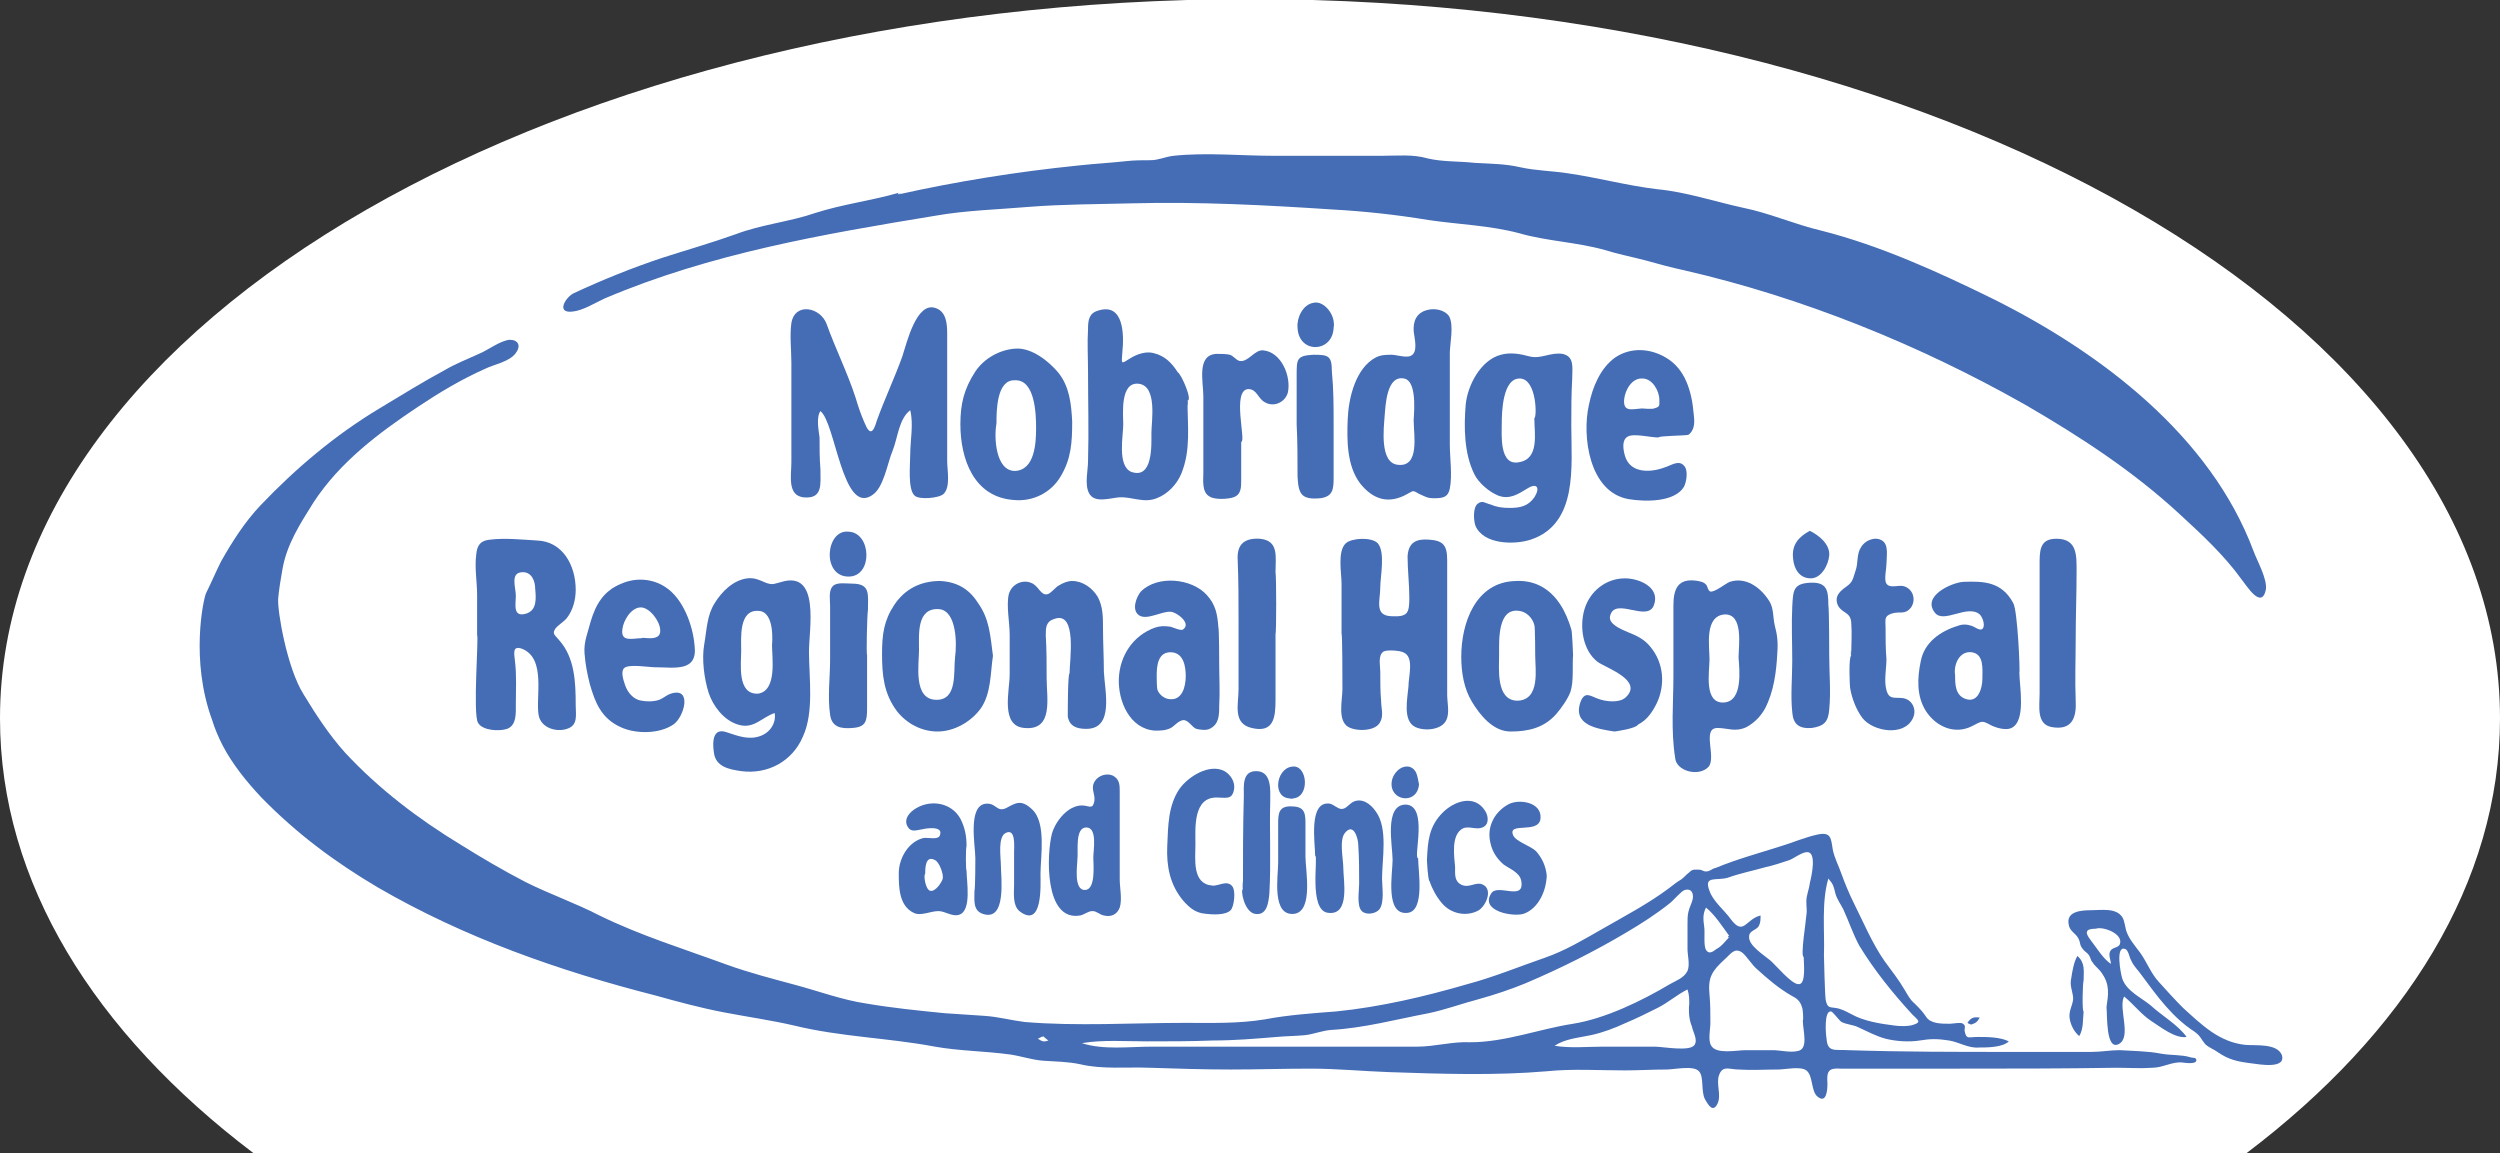 <?xml version="1.0" encoding="utf-8"?><!DOCTYPE svg PUBLIC "-//W3C//DTD SVG 1.0//EN" "http://www.w3.org/TR/2001/REC-SVG-20010904/DTD/svg10.dtd"><svg version="1.0" id="logo" xmlns="http://www.w3.org/2000/svg" xmlns:xlink="http://www.w3.org/1999/xlink" x="0px" y="0px"  width="284px" height="131px" viewBox="-253 225.7 284 131" style="enable-background:new -253 225.7 284 131;"  xml:space="preserve"><rect x="-253" y="225.7" width="284" height="131" fill="#333333" stroke="none"/><path style="fill:#FFFFFF;" d="M-224.2,356.7H2.2C20.3,343,31,325.9,31,307.3c0-45.1-63.6-81.7-142-81.7s-142,36.6-142,81.7 C-253,325.9-242.3,343-224.2,356.7z"/><g> <path id="XMLID_250_" style="fill:#446DB5;" d="M-229.6,293.1c0.6-1.2,1.1-2.4,1.7-3.6c1.3-2.3,2.7-4.5,4.5-6.4  c4-4.2,8.5-8,13.5-11c2.5-1.5,4.9-3,7.5-4.4c1.2-0.7,2.5-1.2,3.8-1.8c1-0.4,2.4-1.5,3.5-1.6c1,0,1.3,0.7,0.7,1.5  c-0.7,1-2.5,1.3-3.5,1.8c-2.7,1.2-5.2,2.7-7.6,4.3c-4.5,3-8.9,6.3-11.9,10.9c-1.5,2.4-3,4.7-3.5,7.5c-0.2,1.1-0.4,2.3-0.5,3.4  c-0.1,1.4,1,7.9,2.9,10.9c1.4,2.3,2.9,4.6,4.7,6.6c3.8,4.1,8.4,7.6,13.2,10.5c2.4,1.5,4.8,2.9,7.3,4.2c2.8,1.4,5.7,2.4,8.4,3.8  c4.7,2.3,9.6,3.8,14.5,5.6c2.5,0.9,5.2,1.6,7.8,2.3c2.6,0.7,5.3,1.7,8,2.1c2.9,0.5,5.9,0.8,8.9,1.1c1.5,0.1,3,0.2,4.5,0.3  c1.6,0.1,3,0.5,4.6,0.7c6,0.5,12.1,0.1,18.2,0.1c3,0,6.1,0.1,9.1-0.4c2.6-0.5,5.5-0.7,8.1-0.9c5-0.5,10.1-1.7,14.9-3.1  c3-0.8,5.9-2,8.8-3c2.3-0.8,4.3-2,6.4-3.2c2.6-1.5,5.3-2.9,7.7-4.7c0.5-0.4,0.9-0.7,1.4-1c0.4-0.3,0.5-0.5,0.9-0.8  c0.4-0.4,0.6-0.3,1.2-0.3c0.2,0,0.4,0.2,0.7,0.2c0.5,0,0.6-0.3,1.1-0.4c2.4-1,5-1.7,7.5-2.5c1.3-0.4,2.7-1,4.1-1.3  c1.5-0.3,1.5,0.4,1.7,1.7c0.2,1,0.7,1.9,1,2.8c0.4,1.1,0.9,2.3,1.4,3.3c1.1,2.2,2.1,4.6,3.5,6.6c0.8,1.1,1.6,2.1,2.3,3.3  c0.3,0.5,0.6,1.1,1.1,1.5c0.6,0.6,0.9,0.9,1.3,1.5c0.5,0.8,1.7,0.8,2.7,0.8c0.3,0,1.3-0.2,1.5,0c0.4,0.3,0.1,0.5,0.2,0.9  c0.2,0.9,0.4,0.6,1.5,0.6c1,0,2.5,0,3.5,0.5c-0.7,0.7-2.5,0.7-3.4,0.7c-1.2,0.1-2.2-0.6-3.4-0.8c-1.3-0.2-2.1-0.2-3.3,0  c-1.2,0.2-2.7,0.1-3.9-0.2c-1.1-0.3-2-0.8-3.1-1.3c-0.6-0.3-1.3-0.3-1.9-0.6c-0.3-0.2-1-1.2-1.2-1.2c-0.8-0.1-0.6,2.6-0.5,3.1  c0.1,1.6,1,1.2,2.4,1.3c6.1,0.2,12.3,0.2,18.4,0.2c3.1,0,6.2,0,9.3,0c1.1,0,2.1-0.2,3.2-0.2c1.5,0.1,3.2,0.1,4.7,0.4  c1.1,0.2,2.3,0.1,3.3,0.4c0.2,0.1,0.7,0,0.7,0.3c0.1,0.6-1.5,0.3-1.6,0.3c-1.2-0.1-2.2,0.6-3.4,0.6c-1.3,0.1-2.7,0-4.1,0  c-6,0.1-12,0.1-18,0.1c-3.1,0-6.1,0-9.2,0c-1.4,0-2.8,0-4.1,0c-1.4-0.1-1.6,0.3-1.5,1.7c0,0.7-0.1,2.3-1.1,1.5  c-0.8-0.6-0.5-2.4-1.3-3c-0.7-0.5-2.4-0.1-3.2-0.1c-1.5,0-3,0.1-4.5,0c-1,0-1.8-0.5-2.2,0.6c-0.4,1,0.3,2.3-0.2,3.3s-1,0.2-1.4-0.5  c-0.5-0.9-0.1-2.6-0.7-3.2c-0.6-0.7-2.8-0.2-3.7-0.2c-1.6,0-3.1,0.1-4.7,0.1c-3,0-6-0.2-8.9,0.1c-5.8,0.5-12,0.3-17.8,0.1  c-3-0.1-6-0.4-9-0.4s-6.1,0.1-9.1,0.1c-3.1,0-6.2-0.1-9.2-0.2c-2.6-0.1-5.4,0.2-7.9-0.4c-1.4-0.3-2.8-0.3-4.2-0.4  c-1.3-0.1-2.4-0.5-3.7-0.7c-2.9-0.4-5.8-0.4-8.6-0.9c-5.3-1-10.7-1.1-16-2.4c-2.6-0.6-5.4-1-8-1.5s-5.2-1.2-7.7-1.9  c-11-2.8-21.8-6.6-31.6-12.3c-4.9-2.9-9.2-6.1-13.2-10.2c-1.7-1.8-3.3-3.8-4.4-5.9c-0.5-1-0.9-1.9-1.2-2.9  C-231.4,300.7-229.9,293.8-229.6,293.1z M-98.3,344.6c0,0,5.9,0,6.3,0c2,0,4-0.6,6-0.5c4,0,7.8-1.5,11.7-2.1  c3.7-0.6,7.8-2.6,11-4.5c0.7-0.4,1.6-0.7,2-1.5c0.3-0.7,0-1.8,0-2.5c0-0.9,0-1.9,0-2.8c0-0.5,0-1,0.1-1.4c0.1-0.5,0.4-1,0.5-1.5  c0.1-0.7-0.2-1.2-0.9-1c-0.4,0.1-1.3,1.2-1.7,1.5c-1.5,1.2-3.2,2.3-4.9,3.3c-3.7,2.2-7.5,4.1-11.5,5.8c-1.7,0.7-3.5,1.3-5.3,1.8  c-1.9,0.5-3.8,1.2-5.7,1.6c-3.7,0.7-7.4,1.7-11.1,1.9c-1.1,0.1-2,0.5-3,0.6c-1.1,0.1-2.1,0.1-3.2,0.2c-2.4,0.2-4.8,0.4-7.2,0.4  c-2.5,0.1-5,0.1-7.5,0.1c-2.4,0-5-0.2-7.4,0.2c2.4,0.8,5.4,0.4,7.9,0.4c2.6,0,5.3,0,7.9,0C-108.9,344.6-103.6,344.6-98.3,344.6  C-98.3,344.6-100.8,344.6-98.3,344.6z M-48.1,334.4c-0.4,0,0.3-4.3,0.3-4.7c0.1-0.5,0-1,0-1.6c0-0.7,0.3-1.3,0.4-2.1  c0.2-0.8,0.8-3.5-0.3-3.5c-0.6,0-1.5,0.7-2,0.9c-0.9,0.3-1.8,0.6-2.7,0.8c-1.4,0.4-2.9,0.7-4.3,1.2c-1.3,0.4-2.8-0.3-2.1,1.5  c0.4,1.2,1.7,2.2,2.4,3.2c1.5,2,1.7,0,3.4-0.4c0,0.5,0,0.8-0.2,1.2c-0.3,0.5-1.1,0.5-1.1,1.2c-0.1,1,1.7,2.1,2.4,2.7  c0.6,0.5,2.4,2.7,3.2,2.7C-47.8,337.6-48.1,335.1-48.1,334.4C-48.1,334.4-48.1,335.2-48.1,334.4z M-48.2,341.6c0.1,0,0-1.4-0.1-1.5  c-0.2-0.7-0.6-1-1.2-1.3c-1.4-0.8-2.7-1.9-3.9-3c-0.6-0.5-1.1-1.4-1.7-1.9c-0.9-0.6-1.3,0.2-2,0.8c-1.4,1.3-1.9,2-1.7,4  c0.1,1.1,0.1,2.1,0.1,3.2c0,0.7-0.3,2,0.1,2.6c0.6,1,2.9,0.5,3.9,0.5s2,0,3.1,0c0.8,0,2,0.3,2.8,0.1  C-47.5,344.9-48.2,342.8-48.2,341.6C-48.2,341.6-48.2,342.5-48.2,341.6z M-45.8,334.2c0,0,0.1,4.6,0.2,5.1c0.2,0.9,0.4,0.8,1.1,0.9  s1.2,0.4,1.8,0.7c1.4,0.8,3.3,1.1,4.9,1.3c0.6,0.1,1.7,0.1,2.2-0.1c0.9-0.3,0.5-0.5-0.2-1.2c-2.2-2.4-4.3-5-6-7.8  c-0.7-1.3-1.2-2.8-1.8-4.1c-0.3-0.6-0.7-1.1-0.9-1.8c-0.2-0.8-0.2-1-0.8-1.7C-46.1,328.2-45.7,331.5-45.8,334.2  C-45.8,334.2-45.7,331.6-45.8,334.2z M-61.1,339.8c0-0.6,0-1.1-0.2-1.7c-1.2,0.6-2.2,1.5-3.4,2.1c-1.2,0.6-2.4,1.2-3.6,1.7  c-1.3,0.6-2.6,1.1-4,1.4s-2.9,0.4-4.1,1.2c1.8,0.3,3.7,0.1,5.5,0.1c2,0,3.9,0,5.9,0c0.9,0,4,0.6,4.5-0.2c0.4-0.6-0.2-1.5-0.3-2.1  C-61.1,341.6-61.2,340.7-61.1,339.8C-61.1,339.5-61.2,341.1-61.1,339.8z M-56.5,332.1c-0.8-1.1-1.7-2.5-2.7-3.3  c-0.4,0.8-0.3,1.4-0.2,2.2c0.1,0.6-0.1,2.1,0.2,2.6s0.7,0.3,1.2-0.1C-57.4,333.2-57,332.6-56.5,332.1  C-56.7,331.8-56.8,332.4-56.5,332.1z M-134.5,343.4c-0.2,0.1-0.4,0.2-0.6,0.3c0.5,0.3,0.6,0.4,1.2,0.2  C-134.2,343.7-134.4,343.5-134.5,343.4C-134.8,343.5-134.4,343.5-134.5,343.4z"/> <path id="XMLID_249_" style="fill:#446DB5;" d="M-151,247.8c6.7-1.5,13.6-2.6,20.5-3.3c1.8-0.2,3.7-0.3,5.5-0.5  c0.9-0.1,1.8-0.1,2.7-0.1s1.7-0.4,2.6-0.5c3.7-0.4,7.7,0,11.5,0c4,0,8.1,0,12.1,0c1.8,0,3.6-0.2,5.3,0.3c1.7,0.4,3.5,0.3,5.3,0.5  c1.7,0.1,3.5,0.1,5.2,0.5c1.8,0.4,3.6,0.4,5.5,0.7c3.4,0.5,6.7,1.4,10.1,1.8c3.2,0.3,6.5,1.4,9.7,2.1c3,0.6,5.9,1.9,8.9,2.6  c6.7,1.7,13.3,4.7,19.6,7.8c12.2,6.1,24.6,15.5,29.5,28.6c0.4,1.1,1.6,3.2,1.4,4.4c-0.5,2.3-2.2-0.5-2.7-1.1  c-2-2.8-4.6-5.2-7.1-7.5c-5.3-4.9-11.3-8.8-17.5-12.4c-12-6.8-25.3-12.2-38.8-15.3c-1.4-0.3-2.9-0.7-4.3-1.1  c-1.5-0.4-3.1-0.7-4.7-1.2c-3.2-0.9-6.6-1-9.7-1.9c-3.4-0.9-6.9-1-10.3-1.5c-3.6-0.6-7.3-1-10.9-1.2c-7.6-0.5-15.2-0.9-22.8-0.7  c-3.9,0.1-7.9,0.1-11.7,0.4c-3.5,0.3-7.2,0.4-10.6,1c-12.8,2.1-25.6,4.3-37.6,9.4c-1.1,0.5-2.5,1.4-3.7,1.5  c-1.9,0.2-0.7-1.7,0.2-2.1c3.2-1.5,6.7-2.9,10-4c2.8-0.9,5.6-1.7,8.4-2.7c2.9-1.1,6.1-1.4,9-2.4c3.1-1,6.4-1.4,9.5-2.3  C-151,247.7-151,247.7-151,247.8C-150.2,247.6-151,247.7-151,247.8z"/> <path id="XMLID_248_" style="fill:#446DB5;" d="M-163.1,271.6c0-1.6,0-3.1,0-4.7c0-1.4-0.2-3.1,0-4.5c0.4-2.4,3.3-1.8,4,0.1  c1,2.8,2.4,5.6,3.3,8.4c0.3,1,0.6,1.9,1,2.8c0.6,1.5,1,1.2,1.4-0.2c0.9-2.5,2-4.8,2.9-7.3c0.5-1.5,1.6-6.3,3.8-5.5  c1.2,0.4,1.3,1.8,1.3,2.9c0,1.6,0,3.2,0,4.7c0,3.3,0,6.5,0,9.8c0,1,0.4,2.9-0.4,3.7c-0.5,0.5-2.8,0.7-3.3,0.2  c-0.8-0.7-0.5-3.6-0.5-4.6c0-1.7,0.4-3.5,0-5.1c-1.3,1-1.4,3.1-2,4.6c-0.6,1.4-1,4.3-2.4,5.1c-3.3,2.1-4.1-8.3-5.8-9.6  c-0.5,0.7-0.2,2.2-0.1,3c0,1.2,0,2.4,0.1,3.6c0,1.7,0.3,3.4-1.9,3.2c-1.9-0.2-1.4-2.5-1.4-4C-163.1,277.7-163.1,271.6-163.1,271.6  C-163.1,268.7-163.1,271.6-163.1,271.6z"/> <path id="XMLID_247_" style="fill:#446DB5;" d="M-100.6,297.7c0-1.9,0-3.8,0-5.7c0-1.2-0.5-3.7,0.5-4.6c0.7-0.6,2.9-0.7,3.6,0  c0.9,1,0.3,3.8,0.3,5c0,1.5-0.7,3.2,1.2,3.3c1.9,0.1,2.1-0.3,2.1-2.1c0-1.5-0.2-3.2-0.2-4.7c0.1-1.6,1-2,2.4-1.9  c1.6,0.1,2.1,0.6,2.1,2.3c0,2.1,0,4.2,0,6.3c0,1.9,0,3.9,0,5.8c0,1.1,0,2.2,0,3.2c0,0.9,0.3,2.1-0.1,2.9c-0.5,1.1-2.4,1.3-3.5,0.8  c-1.5-0.7-0.9-3.3-0.8-4.6c0-1.2,0.7-3.4-0.6-3.9c-0.4-0.2-1.8-0.3-2.2-0.1c-0.7,0.4-0.4,1.6-0.4,2.3c0,1.1,0,2.3,0.1,3.4  c0,0.7,0.3,1.6-0.1,2.3c-0.5,1.1-2.7,1.1-3.6,0.6c-1.3-0.7-0.7-3.1-0.7-4.3C-100.5,303.2-100.5,297.7-100.6,297.7  C-100.6,294.7-100.5,297.7-100.6,297.7z"/> <path id="XMLID_244_" style="fill:#446DB5;" d="M-198.8,297.9c0-1.5,0-3,0-4.6c0-1.5-0.3-3.1-0.1-4.6c0.1-1.1,0.5-1.6,1.6-1.7  c1.7-0.2,3.6,0,5.3,0.1c2.9,0.1,4.4,2.8,4.4,5.6c0,1.1-0.3,2.3-1,3.2c-0.3,0.4-1,0.8-1.3,1.2c-0.4,0.6-0.1,0.7,0.4,1.3  c1.8,2,1.9,4.8,1.9,7.4c0,1.1,0.3,2.3-1,2.7c-1.2,0.4-2.9-0.1-3.2-1.5c-0.4-2,0.9-6.5-1.9-7.6c-1.1-0.4-0.9,0.5-0.8,1.4  c0.2,1.6,0.1,3.3,0.1,4.9c0,1,0.1,2.4-1,2.8c-0.9,0.3-2.8,0.2-3.3-0.7C-199.3,306.8-198.6,297.9-198.8,297.9  C-198.8,295.9-198.8,297.9-198.8,297.9z M-192.2,292.6c0-0.9-0.4-1.9-1.4-1.9c-1.5,0-0.8,1.7-0.8,2.7c0,0.9-0.4,2.5,1.2,2  C-192,295-192.1,293.7-192.2,292.6C-192.2,291.4-192.2,292.9-192.2,292.6z"/> <path id="XMLID_241_" style="fill:#446DB5;" d="M-161.1,299.7c0,3,0.6,6.9-0.7,9.7c-1.2,2.8-4,4.3-7,3.9c-1.4-0.2-2.9-0.5-3.1-2.1  c-0.2-1.3-0.1-2.9,1.5-2.3c1.2,0.4,2.5,0.9,3.8,0.4c1.1-0.4,1.8-1.5,1.6-2.6c-1.5,0.5-2.4,1.9-4.2,1.3c-1.6-0.5-2.8-2.1-3.3-3.6  c-0.5-1.6-0.8-3.8-0.5-5.5s0.3-3.3,1.2-4.7c0.8-1.3,2.1-2.6,3.7-2.8c0.8-0.1,1.4,0.2,2.1,0.5c0.8,0.3,1,0.1,1.8-0.1  C-159.8,290.5-161.1,297.2-161.1,299.7C-161.1,301.7-161.1,297.7-161.1,299.7z M-165.3,299c0,0,0.4-3.8-1.5-3.9  c-2.3-0.2-2,3.1-2,4.5c0,1.5-0.5,5,1.9,4.9C-164.7,304.2-165.3,300.4-165.3,299C-165.3,299-165.3,300-165.3,299z"/> <path id="XMLID_238_" style="fill:#446DB5;" d="M-74.5,274.1c0,4.5,0.8,11.1-4.6,12.9c-1.8,0.6-5.4,0.6-6.3-1.6  c-0.2-0.6-0.3-2.1,0.3-2.5c0.5-0.4,0.9,0,1.4,0.1c0.7,0.3,1.3,0.4,2.2,0.4c1.2,0,2.1-0.2,2.8-1.2c0.7-1.1,0.3-1.7-0.8-1  c-1,0.6-2,1.3-3.3,0.8c-1-0.4-2.2-1.4-2.7-2.4c-1.2-2.4-1.2-5.4-1-7.9c0.2-2.2,1.7-5.1,4-5.7c1.1-0.3,2.2-0.1,3.3,0.2  c1.3,0.3,2.3-0.5,3.7-0.3c1.4,0.3,1.1,1.6,1.1,2.9C-74.5,270.5-74.5,272.2-74.5,274.1z M-78.7,273.2c0.3,0,0.3-4.4-1.6-4.5  c-2-0.1-2.1,3.8-2.1,5.1c0,1.3-0.3,4.9,2,4.4C-78.1,277.8-78.7,274.9-78.7,273.2C-78.7,273.2-78.7,274.2-78.7,273.2z"/> <path id="XMLID_235_" style="fill:#446DB5;" d="M-62.9,302.5c0-2.7,0-5.3,0-8c0-1.9,0.5-3.2,2.8-2.8c0.4,0.1,0.6,0.1,0.9,0.4  c0.2,0.2,0.2,0.7,0.5,0.8c0.5,0.1,1.7-0.9,2.2-1.1c1.8-0.6,3.5,0.6,4.5,2.2c0.5,0.8,0.4,1.8,0.6,2.7c0.3,1.1,0.4,2,0.3,3.2  c-0.1,2.1-0.4,4.4-1.4,6.3c-0.5,0.9-1.2,1.6-2.1,2.1c-1.3,0.6-2.1,0.1-3.3,0.1c-1.8,0-0.1,3.3-1,4.4c-1.1,1.2-3.7,0.5-3.8-1  C-63.2,308.7-62.9,305.5-62.9,302.5z M-58.8,300.6c0,1.4-0.7,5.1,1.7,4.9c2.1-0.2,1.7-3.7,1.6-5.1c0-1.3,0.6-5-1.6-4.9  C-59.4,295.7-58.8,299.1-58.8,300.6C-58.8,301.6-58.8,299.5-58.8,300.6z"/> <path id="XMLID_232_" style="fill:#446DB5;" d="M-88.3,271c0,1.7,0,3.5,0,5.2c0,1.5,0.3,3.5,0,5c-0.2,1-0.8,1.1-1.8,1.1  c-0.8,0-1-0.2-1.7-0.5c-0.7-0.4-0.6-0.4-1.3,0c-2.1,1.2-3.9,0.7-5.4-1.2c-1.5-2-1.5-4.9-1.4-7.3s0.9-5.8,3.2-7  c0.6-0.3,1.2-0.3,1.8-0.3c0.5,0,1.7,0.4,2.2,0.1c0.8-0.4,0.4-1.9,0.3-2.7c-0.1-1.2,0.3-2.2,1.6-2.5c0.8-0.2,1.9,0,2.4,0.7  c0.6,1,0.1,3.2,0.1,4.2C-88.3,267.6-88.3,269.2-88.3,271C-88.3,273.8-88.3,269.1-88.3,271z M-92.4,273.6c-0.1,0,0.6-4.6-1.1-4.9  c-2-0.4-2.1,3.1-2.2,4.2c-0.1,1.4-0.6,5.4,1.5,5.6C-91.7,278.8-92.4,275.1-92.4,273.6C-92.4,273.6-92.4,274.7-92.4,273.6z"/> <path id="XMLID_229_" style="fill:#446DB5;" d="M-118.1,271.2c0,2.9,0.4,5.6-0.7,8.3c-0.5,1.2-1.5,2.3-2.8,2.8  c-1.5,0.6-2.8-0.2-4.3-0.1c-1.1,0.1-2.8,0.7-3.4-0.5c-0.5-1-0.1-2.6-0.1-3.6c0.1-3.4,0-6.8,0-10.2c0-1.6-0.1-3.2,0-4.8  c0-1,0.1-1.8,1.1-2.1c3-1,3,2.8,2.8,4.7c-0.1,1.4-0.2,1.4,0.9,0.7c0.8-0.5,1.8-0.8,2.6-0.6c1.3,0.3,2.1,1.1,2.8,2.2  C-118.8,268.2-117.5,271.2-118.1,271.2C-118.1,272.4-118,271.2-118.1,271.2z M-122.2,274.9c0-1.3,0.7-5.3-1.4-5.6  c-2.2-0.3-1.8,3.5-1.8,4.6c0,1.3-0.7,4.7,0.9,5.4C-122,280.2-122.2,276.2-122.2,274.9C-122.2,273.6-122.2,275.7-122.2,274.9z"/> <path id="XMLID_228_" style="fill:#446DB5;" d="M-131.5,302.2c0-1.4,0.9-7.1-1.7-6.2c-1,0.3-1,1-1,1.9c0.1,1.6,0.1,3.3,0.1,4.9  c0,2.2,0.8,5.9-2.5,5.6c-2.8-0.2-1.7-4.2-1.7-6.1c0-1.5,0-3,0-4.5c0-1.4-0.4-3.3-0.1-4.6c0.3-1.1,1.5-1.7,2.5-1.3  c0.9,0.3,1.1,1.5,1.9,1.3c0.4-0.1,0.9-0.8,1.3-1c0.5-0.3,1-0.5,1.5-0.5c1.2,0,2.3,0.8,2.9,1.8c0.6,1.1,0.6,2.3,0.6,3.5  c0,1.7,0.1,3.4,0.1,5c0.1,2.2,1.2,6.5-2,6.5c-1.1,0-1.9-0.3-2.1-1.4C-131.7,306.5-131.7,302.2-131.5,302.2  C-131.5,300.4-131.5,302.2-131.5,302.2z"/> <path id="XMLID_225_" style="fill:#446DB5;" d="M-74.3,300.1c-0.1,1.2,0.1,3-0.3,4.2c-0.3,0.8-1,1.8-1.6,2.5c-1.4,1.6-3.2,2-5.2,2  c-2,0-3.5-1.9-4.4-3.4s-1.2-3.3-1.2-5.1c0-3.8,1.6-8.5,6.2-8.6c2.1-0.1,3.8,0.8,5,2.6c0.6,0.9,1,1.9,1.3,2.9  C-74.4,297.4-74.3,300.1-74.3,300.1C-74.4,301.4-74.3,300.1-74.3,300.1z M-78.6,300.2c0,0,0-3.3-0.1-3.5c-0.2-0.8-0.9-1.5-1.7-1.6  c-2.5-0.4-2.3,3.4-2.3,4.9c0,1.6-0.4,5.3,2.1,5.3C-78,305.2-78.6,301.7-78.6,300.2C-78.6,300.2-78.6,301.2-78.6,300.2z"/> <path id="XMLID_222_" style="fill:#446DB5;" d="M-23.6,302.1c0,1.5,0.8,5.5-0.9,6.3c-0.6,0.3-1.7,0-2.3-0.3c-1.1-0.6-1-0.5-2.2,0.1  c-2,1-4.1,0-5.2-1.7s-1-3.8-0.6-5.7c0.4-2.1,2.2-3.4,4.2-4c0.5-0.2,1-0.2,1.6,0c0.3,0.1,0.8,0.5,1.1,0.4c0.5-0.2,0.2-1.3-0.2-1.7  c-1.4-1.2-4.1,1.1-5.1-0.2c-1.5-1.9,1.9-3.4,3.2-3.5c2.4-0.1,4.4,0,5.7,2.4C-23.8,295-23.5,302.1-23.6,302.1  C-23.6,303.6-23.6,302.1-23.6,302.1z M-30.9,302.4c0,1,0,2.3,1.2,2.7c1.4,0.5,1.9-1.2,1.9-2.3s0.2-2.8-1.2-3  C-30.4,299.6-31.1,301.2-30.9,302.4C-30.9,302.8-31,301.6-30.9,302.4z"/> <path id="XMLID_219_" style="fill:#446DB5;" d="M-114.5,301c0,1.6,0.1,3.3,0,4.9c0,1,0,2.1-1.1,2.6c-0.4,0.2-1.1,0.1-1.5,0  c-0.5-0.2-0.8-0.9-1.4-1c-0.6,0-1.1,0.7-1.5,0.9c-0.6,0.3-1.2,0.3-1.8,0.3c-2.9-0.2-4.2-3.4-4.1-5.9c0.1-2.6,1.6-4.9,4.1-5.8  c0.6-0.2,1.1-0.2,1.8-0.1c0.3,0.1,1.2,0.5,1.4,0.3c1-0.7-0.8-2-1.4-2c-1-0.1-2.7,1-3.6,0.4c-0.9-0.6-0.3-2.1,0.2-2.7  c1.9-1.9,5.8-1.5,7.5,0.4c1,1.1,1.2,2.2,1.3,3.6C-114.5,297.1-114.5,301-114.5,301C-114.5,302.8-114.5,301-114.5,301z   M-121.6,302.5c0,0,0,1.4,0.1,1.6c0.2,0.5,0.7,0.9,1.2,1c1.6,0.3,2-1.4,2-2.6c0-1-0.2-2.6-1.6-2.7  C-121.5,299.7-121.6,301.4-121.6,302.5C-121.6,302.5-121.6,302.2-121.6,302.5z"/> <path id="XMLID_216_" style="fill:#446DB5;" d="M-140.2,300.2c-0.3,2-0.2,4.3-1.4,6c-1.1,1.5-3,2.6-4.9,2.6c-1.8,0-3.5-0.9-4.6-2.3  c-1.5-2-1.7-4.1-1.7-6.5c0-2.2,0.2-3.8,1.4-5.6s3-2.7,5.2-2.7c1.9,0.1,3.3,0.9,4.3,2.5C-140.6,296-140.5,297.9-140.2,300.2  C-140.4,301.5-140.4,299.2-140.2,300.2z M-146.6,305.2c2.4,0,1.9-3.2,2.1-4.9c0.2-1.4,0.2-5.2-1.8-5.4c-2.6-0.2-2.3,2.9-2.3,4.6  C-148.6,301.2-149.3,305.2-146.6,305.2C-145.6,305.2-147.6,305.2-146.6,305.2z"/> <path id="XMLID_213_" style="fill:#446DB5;" d="M-143.9,273.9c0-2.3,0.4-4,1.7-6c1-1.5,2.8-2.5,4.6-2.6s3.7,1.4,4.8,2.7  c1.3,1.6,1.5,3.6,1.6,5.6c0,2.3-0.1,4.2-1.3,6.2c-1.1,1.9-3.2,2.9-5.3,2.7C-142.4,282.2-143.9,277.8-143.9,273.9  C-143.9,273.2-143.9,274.6-143.9,273.9z M-139.8,273.8c-0.3,1.6-0.1,5.4,2.1,5.4c2.3-0.1,2.4-3.3,2.4-4.9c0-1.5-0.1-5.5-2.4-5.4  C-139.8,268.8-139.8,272.4-139.8,273.8C-140.1,275.2-139.8,272.4-139.8,273.8z"/> <path id="XMLID_210_" style="fill:#446DB5;" d="M-178.6,301.5c-0.7,0-3-0.4-3.5,0.1c-0.4,0.4-0.1,1.3,0.1,1.9  c0.3,0.9,1,1.7,1.9,1.8c0.5,0.1,1.2,0.1,1.6,0c0.7-0.1,1.1-0.6,1.7-0.8c2.5-0.8,1.5,2.7,0.3,3.5c-1.6,1.1-4.3,1.1-6,0.3  c-2.2-1-2.9-2.8-3.5-4.9c-0.3-1.2-0.5-2.2-0.6-3.5s0.4-2.4,0.7-3.6c0.6-2,1.5-3.5,3.5-4.3c1.6-0.7,3.5-0.6,5,0.4  c2,1.3,3.1,4.3,3.3,6.6C-173.7,302.1-176.4,301.5-178.6,301.5C-179.7,301.5-177.7,301.5-178.6,301.5z M-180.1,298.2  c0-0.2,2.2,0.5,2.1-0.9c0-1-1.2-2.6-2.2-2.6c-1.1,0-2,1.5-2.1,2.5C-182.5,298.7-181.1,298.2-180.1,298.2  C-180.1,298.2-180.7,298.2-180.1,298.2z"/> <path id="XMLID_207_" style="fill:#446DB5;" d="M-64.6,275.4c-0.9,0-2.8-0.5-3.5-0.1s-0.5,1.5-0.3,2.2c0.6,2,2.9,1.9,4.5,1.3  c0.7-0.2,1.6-0.9,2.2-0.2c0.5,0.5,0.3,1.8,0,2.4c-1.1,1.8-4.5,1.7-6.3,1.4c-4.5-0.8-5.3-7.2-4.5-10.7c0.4-2,1.3-4.2,3-5.4  c1.8-1.2,4-1,5.7,0c2.3,1.3,3,4,3.2,6.4c0.1,0.8,0.2,1.8-0.6,2.4C-61.6,275.2-64.6,275.2-64.6,275.4  C-65.6,275.2-64.6,275.2-64.6,275.4z M-66.5,272.1c0,0,1.2,0.1,1.4,0c0.7-0.2,0.6-0.3,0.6-1c0-1-0.8-2.4-1.9-2.4  c-1.2-0.1-2,1.3-2.1,2.4C-68.6,272.5-67.7,272.2-66.5,272.1C-66.5,272.1-67,272.1-66.5,272.1z"/> <path id="XMLID_206_" style="fill:#446DB5;" d="M-42.7,300.2c0-1.2,0.1-2.5,0-3.8c-0.1-1.2-1-1-1.5-1.9c-0.5-1.1,0.3-1.7,1-2.2  s0.7-0.9,1-1.8c0.3-0.8,0.1-1.9,0.6-2.6c0.4-0.8,1.6-1.3,2.4-0.8s0.5,1.8,0.5,2.7c0,0.5-0.3,1.8,0,2.2c0.4,0.6,1.4,0.1,2,0.3  c1,0.3,1.4,1.5,0.8,2.4c-0.7,0.9-1.3,0.4-2.2,0.7s-0.7,0.7-0.7,1.6c0,1.2,0,2.4,0.1,3.6c0,1-0.3,2.5,0,3.5c0.3,1.1,0.9,0.8,1.8,0.9  c1.1,0.1,1.7,1.3,1.2,2.3c-1,2.1-4.5,1.5-5.7,0c-0.7-0.9-1.2-2.2-1.4-3.3C-42.9,303.6-43,300.2-42.7,300.2  C-42.7,298.8-42.8,300.2-42.7,300.2z"/> <path id="XMLID_205_" style="fill:#446DB5;" d="M-69.6,308.8c-1.9-0.3-4.9-0.7-3.8-3.5c0.5-1.1,1.1-0.5,2-0.2  c0.8,0.3,2.4,0.5,3.1-0.2c2-1.9-2.2-3.3-3.2-4c-1.7-1.3-2.1-4-1.5-6s2.4-3.5,4.6-3.5c1.6,0,4,1,3.3,3c-0.7,2.1-4.5-1-5,1.3  c-0.2,0.9,1.3,1.5,2,1.8c1,0.4,1.9,0.8,2.6,1.7c1.5,1.8,1.7,4.3,0.7,6.4c-0.5,1-1.1,1.9-2.1,2.4C-67.2,308.5-69.6,308.8-69.6,308.8  C-70.4,308.7-69.6,308.8-69.6,308.8z"/> <path id="XMLID_204_" style="fill:#446DB5;" d="M-112,275.9c0,1.4,0,2.8,0,4.3c0,0.9,0,1.7-0.9,2c-0.6,0.2-2.1,0.3-2.7-0.1  c-0.9-0.5-0.7-1.9-0.7-2.7c0-2.9,0-5.8,0-8.7c0-1.6-0.8-4.7,1.5-4.8c0.5,0,1.1,0,1.5,0.1s0.7,0.6,1.1,0.7c1,0.2,1.7-1.3,2.7-1.2  c2.1,0.2,3.2,3,2.8,4.8c-0.3,1.1-1.6,1.7-2.6,1.1c-0.8-0.4-0.9-1.5-1.9-1.5C-113.1,270-111.4,275.9-112,275.9  C-112,277.5-112,275.9-112,275.9z"/> <path id="XMLID_201_" style="fill:#446DB5;" d="M-125.8,321.7c0,1.3,0,2.6,0,3.9c0,0.9,0.3,2.3,0,3.2c-0.3,0.8-1,1.1-1.8,0.9  c-0.5-0.1-0.8-0.5-1.3-0.5s-0.9,0.4-1.4,0.5c-4.1,0.7-3.8-7-3.2-9.3c0.4-1.4,1.8-3.2,3.4-3.2c0.8,0,1.2,0.5,1.4-0.4  s-0.5-1.5,0.1-2.4c0.4-0.6,1.3-0.9,2-0.6c0.8,0.4,0.8,1.1,0.8,1.8C-125.8,316.1-125.8,321.7-125.8,321.7  C-125.8,323.8-125.8,321.7-125.8,321.7z M-128.8,323.1c0-0.8,0.5-3.4-0.8-3.4s-0.9,2.7-1,3.5c0,0.7-0.5,3.7,0.9,3.6  C-128.5,326.7-128.8,323.9-128.8,323.1C-128.8,322.2-128.8,323.8-128.8,323.1z"/> <path id="XMLID_200_" style="fill:#446DB5;" d="M-108.1,297.7c0,2.5,0,5,0,7.5c0,2-0.2,3.8-2.7,3.2c-2.2-0.5-1.5-2.7-1.5-4.4  c0-2.5,0-5.1,0-7.6c0-2.4,0-4.7-0.1-7.1c-0.1-1.7,0.7-2.5,2.5-2.4c2.2,0.2,1.8,2,1.8,3.8C-108,291.2-108,297.7-108.1,297.7  C-108.1,300.6-108.1,297.7-108.1,297.7z"/> <path id="XMLID_199_" style="fill:#446DB5;" d="M-21.3,297.6c0-2.5,0-5,0-7.5c0-1.7-0.1-3.2,1.9-3.2c2.4,0,2.3,1.9,2.3,3.8  c0,2.5-0.1,5-0.1,7.4s-0.1,4.8,0,7.2c0.1,1.9-0.4,3.4-2.7,3c-1.8-0.3-1.4-2.4-1.4-3.8C-21.3,304-21.3,297.6-21.3,297.6  C-21.3,294.7-21.3,297.6-21.3,297.6z"/> <path id="XMLID_196_" style="fill:#446DB5;" d="M-13.7,340.1c0.2-1.4,0.4-2.5-0.5-3.8c-0.3-0.5-0.8-0.8-1.1-1.3  c-0.2-0.2-0.2-0.5-0.4-0.8s-0.5-0.4-0.7-0.7c-0.4-0.5-0.2-0.6-0.5-1.2c-0.3-0.6-1-0.8-1.1-1.6c-0.3-1.5,1.5-1.6,2.6-1.6  s2.8-0.3,3.5,0.8c0.3,0.5,0.3,1.2,0.5,1.7c0.3,0.8,0.9,1.5,1.5,2.3c0.8,1.1,1.2,2.3,2.1,3.3c0.9,1,1.9,2.1,2.8,3  c2.1,1.9,4.1,3.9,7.1,4.2c1.1,0.1,3.5-0.2,4.1,1.1c0.6,1.7-2.6,1.1-3.4,1c-1.6-0.2-2.6-0.4-3.9-1.3c-0.4-0.3-1-0.5-1.4-0.9  c-0.5-0.6-0.5-0.9-1.2-1.4c-2.5-1.6-4.3-4.1-6-6.4c-0.4-0.6-0.9-1-1.2-1.7c-0.2-0.3-0.3-1.2-0.7-1.3c-1.1-0.4-0.5,2.8-0.3,3.4  c0.5,1.4,2.1,2.1,3.2,3c1.3,1.2,3.1,2.2,4.1,3.6c-1.3,0.2-2.9-1.1-4-1.8c-1.2-0.8-2-1.9-3.1-2.8c-0.7,1.3,0.9,4.6-0.6,5.4  C-13.8,345.1-13.6,341-13.7,340.1C-13.6,339.8-13.6,341.5-13.7,340.1z M-14.9,331.2c-1.2,0-1.3,0.4-0.6,1.3s1.4,2.1,2.3,2.7  c0-0.4-0.3-1-0.1-1.4c0.2-0.5,0.9-0.4,1.1-0.8C-11.7,331.8-14.1,330.9-14.9,331.2C-15.2,331.2-13.9,330.9-14.9,331.2z"/> <path id="XMLID_195_" style="fill:#446DB5;" d="M-142.2,323.2c0-1.4-0.9-6,1.2-6.2c1.2-0.1,1.2,1,2.3,0.5c1.1-0.6,1.7-1,2.9,0.1  c1.7,1.5,1,5.4,1,7.4c0,1.1,0.3,6.3-2.4,4.2c-0.8-0.7-0.6-2.1-0.6-3c0-1.2,0-2.5,0-3.7c0-0.6,0.2-2.7-0.9-2.2  c-1,0.4-0.6,2.8-0.6,3.7c0,1.3,0.7,6.5-2.1,5.5c-1.1-0.4-0.9-1.6-0.9-2.6C-142.2,326.6-142.2,323.2-142.2,323.2  C-142.2,321.7-142.2,323.2-142.2,323.2z"/> <path id="XMLID_194_" style="fill:#446DB5;" d="M-103.6,322.9c0-1.4-0.8-6.3,1.7-5.9c0.4,0.1,0.9,0.6,1.3,0.6  c0.5,0,0.8-0.5,1.3-0.8c1-0.5,2,0.2,2.6,1.1c1.4,1.9,0.7,5.4,0.7,7.6c0,0.9,0.3,2.7-0.3,3.5c-0.4,0.5-1.5,0.7-2,0.2  c-0.6-0.6-0.3-2.3-0.3-3.1c0-1.5,0-2.9-0.1-4.4c0-0.7-0.5-2.6-1.5-1.4c-0.7,0.8-0.2,3-0.2,4c0,1.4,0.8,5.4-1.7,5.1  C-104.4,329.2-103.2,322.9-103.6,322.9C-103.6,321.6-103.6,322.9-103.6,322.9z"/> <path id="XMLID_191_" style="fill:#446DB5;" d="M-143.2,324.6c0,1.2,0.6,4.5-0.8,5c-0.8,0.3-1.6-0.4-2.4-0.4c-0.9,0-2,0.6-2.8,0.2  c-1.7-0.8-1.7-3-1.7-4.5c0-1.7,1.1-3.6,2.8-4c0.5-0.1,1.8,0.3,1.9-0.4c0.3-1-1.6-0.7-2-0.6c-0.7,0.1-1.3,0.4-1.7-0.3  c-0.5-0.9,0.3-1.7,1-2.1c1.7-1,4-0.6,5,1.2c0.5,1,0.7,1.9,0.7,3.1C-143.3,322-143.3,324.6-143.2,324.6  C-143.2,325.7-143.2,324.6-143.2,324.6z M-147.9,325c-0.2,0,0,1.8,0.6,1.9s1.3-1,1.4-1.4c0.1-0.5-0.4-1.9-0.9-2.1  C-147.9,322.8-147.9,324.4-147.9,325C-147.9,325-147.9,324.7-147.9,325z"/> <path id="XMLID_190_" style="fill:#446DB5;" d="M-154.5,300.1c0,2,0,4,0,6c0,1.5-0.1,2.2-1.7,2.3c-1.3,0.1-2.3-0.1-2.5-1.5  c-0.3-2,0-4.3,0-6.3s0-4.1,0-6.1c0-0.6-0.2-1.7,0.3-2.2c0.4-0.5,1.6-0.3,2.2-0.3c2.1,0,1.8,1.2,1.8,3  C-154.5,295.5-154.6,300.1-154.5,300.1C-154.5,302.2-154.5,300.1-154.5,300.1z"/> <path id="XMLID_189_" style="fill:#446DB5;" d="M-45.2,300.1c0,2.1,0.2,4.2,0,6.2c-0.1,1.4-0.6,1.9-2,2.1c-1.4,0.1-2.1-0.4-2.2-1.8  c-0.2-1.9,0-3.9,0-5.8c0-2.1-0.1-4.1,0-6.2c0.1-1.8,0.1-2.6,2-2.7s2.1,0.8,2.1,2.5C-45.2,295-45.2,300.1-45.2,300.1  C-45.2,302.2-45.2,300.1-45.2,300.1z"/> <path id="XMLID_188_" style="fill:#446DB5;" d="M-117.2,321.6c0,1.7-0.4,4.5,1.9,4.7c0.7,0.1,1.7-0.7,2.3,0.1  c0.4,0.5,0.2,2.3-0.2,2.7c-0.6,0.6-2.1,0.5-2.9,0.4c-1.1-0.1-1.8-0.7-2.5-1.5c-1.5-1.8-1.9-3.9-1.8-6.2c0.1-2.3,0.1-4.6,1.4-6.5  c1-1.4,3.4-2.9,5.1-2c0.7,0.4,1.2,1.2,1.1,2c-0.2,1.3-0.9,1-1.9,1C-117.5,316.2-117.2,319.8-117.2,321.6  C-117.2,322.5-117.2,321-117.2,321.6z"/> <path id="XMLID_187_" style="fill:#446DB5;" d="M-101.5,273.9c0,2,0,4,0,6.1c0,1.3-0.1,2.1-1.5,2.3c-2.2,0.2-2.5-0.5-2.6-2.5  c0-2,0-3.9-0.1-5.9c0-1.9,0-3.7,0-5.6c0-1.8,0-2.2,1.9-2.3c1.7,0,2.1,0.1,2.1,1.9C-101.5,269.9-101.5,271.9-101.5,273.9  C-101.5,276.1-101.5,271.7-101.5,273.9z"/> <path id="XMLID_186_" style="fill:#446DB5;" d="M-77.3,325.1c0,1.7-0.9,3.8-2.6,4.4c-1.2,0.4-5-0.3-3.7-2.3c0.7-1.2,3.9,1,3.4-1.5  c-0.2-0.9-1.3-1.3-2-1.8c-0.8-0.7-1.3-1.5-1.5-2.5c-0.4-1.7,0.4-3.4,2-4.3c1.2-0.7,3.9-0.3,3.7,1.6c-0.2,1.8-3.8,0.3-3.1,1.9  c0.3,0.7,2,1.2,2.6,1.8C-77.8,323.2-77.4,324.1-77.3,325.1C-77.2,326.7-77.4,324-77.3,325.1z"/> <path id="XMLID_185_" style="fill:#446DB5;" d="M-90.9,323.4c0.1-2.1,0.2-3.8,1.8-5.4c1.3-1.3,3.6-2.1,4.8-0.2  c0.4,0.6,0.5,1.6-0.3,1.9c-0.7,0.3-1.5-0.2-2.2,0.1c-1.4,0.7-1,3.2-0.9,4.4c0,0.8-0.1,1.6,0.7,2s1.4-0.2,2.2-0.1  c1.5,0.4,0.7,2.4-0.2,3c-1.4,0.8-3.2,0.4-4.2-0.8c-0.6-0.7-1.1-1.6-1.4-2.5C-90.8,325.7-90.9,323.4-90.9,323.4  C-90.9,322.5-90.9,323.4-90.9,323.4z"/> <path id="XMLID_184_" style="fill:#446DB5;" d="M-111.8,326.7c0-3.5,0-7.1,0.1-10.6c0-1.1-0.2-2.8,1.4-2.8c1.8,0,1.6,2.2,1.6,3.4  c-0.1,3.5,0.1,7-0.1,10.5c-0.1,1.1-0.3,2.6-1.7,2.3C-111.7,329.2-112.1,326.7-111.8,326.7C-111.8,324.8-111.9,326.7-111.8,326.7z"  /> <path id="XMLID_183_" style="fill:#446DB5;" d="M-104.7,323c0,1.5,0.9,6.1-1.2,6.5c-2.7,0.4-1.9-4.3-1.9-5.8s0-3,0-4.5  c0-1.1,0.1-1.9,1.4-1.9c1.4,0,1.7,0.5,1.7,1.8C-104.7,319.4-104.7,323-104.7,323C-104.7,324.4-104.7,323-104.7,323z"/> <path id="XMLID_182_" style="fill:#446DB5;" d="M-91.9,323.2c0,1.4,0.8,6-1.2,6.2c-2.6,0.3-1.7-4.5-1.7-6c0-1.6-1-6.3,1.5-6.3  C-90.7,317.2-92.5,323.2-91.9,323.2C-91.9,324.9-91.9,323.2-91.9,323.2z"/> <path id="XMLID_181_" style="fill:#446DB5;" d="M-101.5,262.7c0.1,3.1-4,3.3-4.1,0.2c-0.1-1.1,0.6-2.6,1.8-2.8  C-102.6,259.8-101.3,261.5-101.5,262.7C-101.5,263.5-101.4,261.7-101.5,262.7z"/> <path id="XMLID_180_" style="fill:#446DB5;" d="M-156.6,291.2c-3.1,0-2.6-5.4,0-5.1C-154,286.2-153.8,291.2-156.6,291.2  C-157.5,291.2-155.4,291.2-156.6,291.2z"/> <path id="XMLID_179_" style="fill:#446DB5;" d="M-47.4,286c1,0.5,2.3,1.5,2.2,2.8c-0.1,1.1-0.9,2.6-2.1,2.6c-1.3,0-1.9-1.1-2-2.2  C-49.5,287.6-48.7,286.7-47.4,286C-47.1,286.2-47.7,286.2-47.4,286z"/> <path id="XMLID_178_" style="fill:#446DB5;" d="M-16.3,340.6c-0.1,0.9,0,2-0.5,2.8c-0.6-0.5-1-1.3-1.1-2.1  c-0.1-0.9,0.5-1.6,0.4-2.4c-0.1-0.7-0.4-1.3-0.2-2.1c0.1-0.7,0.3-1.9,0.7-2.5c0.9,0.8,0.7,1.7,0.7,2.8  C-16.4,337.2-16.5,340.6-16.3,340.6C-16.4,341.4-16.3,340.6-16.3,340.6z"/> <path id="XMLID_177_" style="fill:#446DB5;" d="M-91.8,314.8c-0.2,2.4-3.4,1.9-3.1-0.3c0.1-0.9,1-1.9,2-1.7  C-92,313.1-92,313.9-91.8,314.8C-91.9,315.7-91.9,314.6-91.8,314.8z"/> <path id="XMLID_176_" style="fill:#446DB5;" d="M-106.3,316.4c-2.2,0.1-1.8-3.3,0-3.6C-104.4,312.4-104.1,316.5-106.3,316.4  C-107,316.5-105.5,316.4-106.3,316.4z"/> <path id="XMLID_175_" style="fill:#446DB5;" d="M-29.1,342.1c-0.1-0.1-0.3-0.1-0.4-0.2c0.4-0.6,0.7-0.7,1.4-0.6  C-28.4,341.8-28.5,341.9-29.1,342.1C-29.3,342-28.9,342-29.1,342.1z"/></g></svg>
